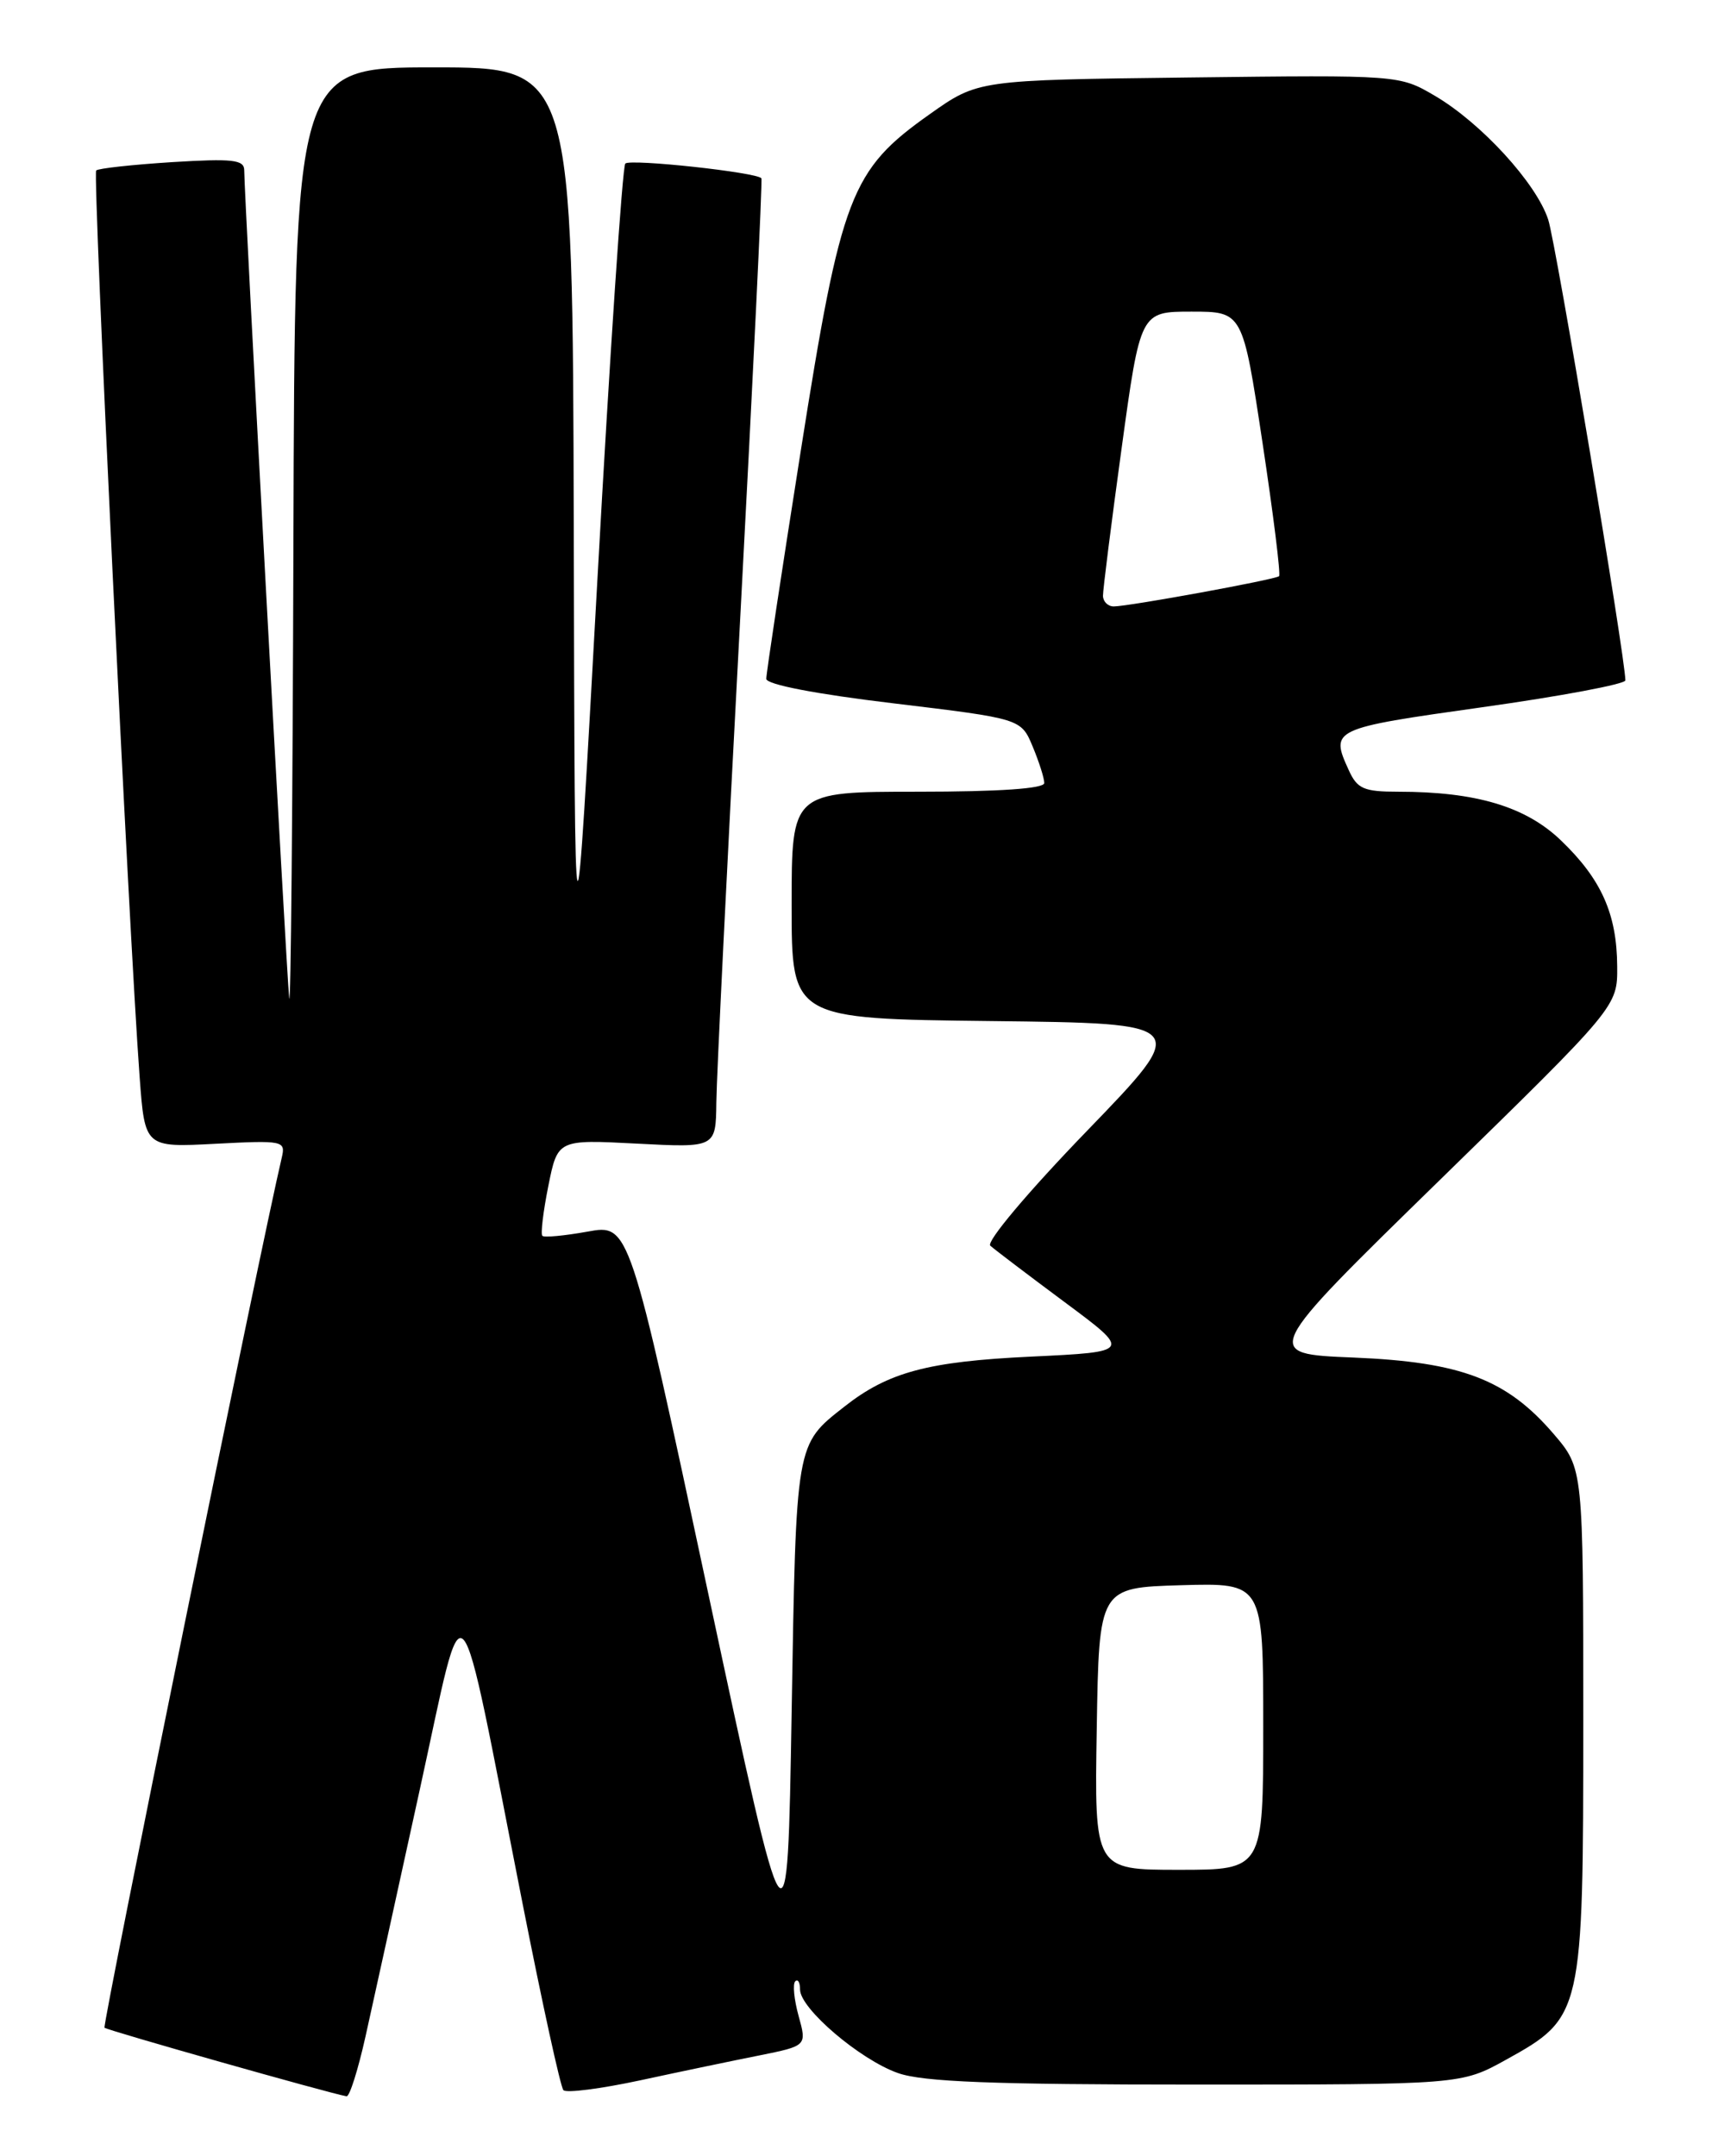 <?xml version="1.0" encoding="UTF-8" standalone="no"?>
<!DOCTYPE svg PUBLIC "-//W3C//DTD SVG 1.1//EN" "http://www.w3.org/Graphics/SVG/1.1/DTD/svg11.dtd" >
<svg xmlns="http://www.w3.org/2000/svg" xmlns:xlink="http://www.w3.org/1999/xlink" version="1.1" viewBox="0 0 204 256">
 <g >
 <path fill="currentColor"
d=" M 43.41 241.75 C 44.30 237.76 47.19 224.60 49.84 212.50 C 55.39 187.21 54.13 185.82 62.05 226.00 C 64.38 237.82 66.56 247.80 66.90 248.16 C 67.23 248.53 71.33 248.00 76.00 247.00 C 80.67 245.99 87.04 244.66 90.16 244.04 C 95.81 242.90 95.81 242.90 94.83 239.36 C 94.29 237.41 94.11 235.55 94.43 235.24 C 94.74 234.92 95.00 235.36 95.00 236.22 C 95.00 238.47 102.11 244.54 106.62 246.13 C 109.59 247.18 117.87 247.50 142.00 247.50 C 173.50 247.50 173.50 247.50 178.83 244.55 C 187.93 239.51 188.00 239.19 188.00 204.22 C 188.00 174.36 188.00 174.36 184.50 170.27 C 178.94 163.78 173.54 161.71 160.72 161.18 C 149.83 160.74 149.83 160.74 170.95 140.12 C 192.07 119.50 192.07 119.50 192.03 114.72 C 191.99 108.50 190.14 104.37 185.34 99.77 C 181.16 95.76 175.27 94.00 166.02 94.00 C 161.95 94.00 161.16 93.66 160.16 91.45 C 157.93 86.57 158.10 86.49 176.00 83.97 C 185.35 82.66 193.00 81.22 193.00 80.78 C 193.00 78.14 184.76 28.90 183.84 26.08 C 182.44 21.77 175.89 14.61 170.39 11.38 C 166.16 8.90 166.16 8.90 141.15 9.20 C 116.13 9.50 116.13 9.50 110.41 13.55 C 101.00 20.20 99.89 23.11 95.09 53.50 C 92.83 67.80 90.98 80.00 90.99 80.60 C 91.00 81.27 96.89 82.41 106.12 83.51 C 121.24 85.33 121.24 85.33 122.62 88.63 C 123.38 90.45 124.00 92.40 124.00 92.97 C 124.00 93.63 118.64 94.00 109.00 94.00 C 94.00 94.00 94.00 94.00 94.00 107.48 C 94.00 120.96 94.00 120.96 117.71 121.23 C 141.41 121.50 141.41 121.50 129.05 134.29 C 122.06 141.52 117.08 147.44 117.59 147.90 C 118.09 148.35 122.07 151.37 126.43 154.61 C 134.36 160.50 134.36 160.50 122.43 161.07 C 110.16 161.65 105.47 162.91 100.26 167.01 C 94.46 171.57 94.54 171.12 94.00 203.33 C 93.50 233.15 93.50 233.15 84.11 189.24 C 74.73 145.32 74.73 145.32 69.76 146.23 C 67.03 146.72 64.62 146.95 64.40 146.73 C 64.18 146.51 64.50 143.85 65.11 140.81 C 66.22 135.29 66.22 135.29 75.61 135.78 C 85.00 136.27 85.00 136.27 85.06 130.89 C 85.09 127.92 86.36 102.10 87.89 73.50 C 89.41 44.90 90.55 21.35 90.41 21.17 C 89.89 20.46 74.84 18.83 74.25 19.42 C 73.91 19.76 72.42 41.97 70.94 68.77 C 68.25 117.50 68.25 117.50 68.13 62.75 C 68.00 8.00 68.00 8.00 51.50 8.00 C 35.00 8.00 35.00 8.00 34.84 64.75 C 34.75 95.96 34.53 120.15 34.34 118.50 C 34.02 115.61 29.00 23.26 29.00 20.21 C 29.00 18.96 27.60 18.81 20.44 19.25 C 15.73 19.55 11.68 19.99 11.42 20.24 C 10.99 20.68 15.28 110.26 16.58 127.87 C 17.20 136.24 17.20 136.24 25.57 135.80 C 33.63 135.38 33.93 135.44 33.46 137.43 C 30.94 148.12 12.13 240.46 12.41 240.75 C 12.73 241.06 39.08 248.53 41.15 248.89 C 41.51 248.95 42.52 245.74 43.41 241.75 Z  M 130.23 205.25 C 130.50 188.50 130.50 188.50 140.25 188.21 C 150.00 187.93 150.00 187.93 150.00 204.96 C 150.00 222.00 150.00 222.00 139.98 222.00 C 129.95 222.00 129.95 222.00 130.23 205.25 Z  M 130.97 70.75 C 130.96 70.06 131.95 62.19 133.18 53.25 C 135.41 37.00 135.41 37.00 141.48 37.00 C 147.56 37.00 147.56 37.00 149.91 52.54 C 151.20 61.08 152.09 68.22 151.88 68.41 C 151.42 68.82 134.01 72.00 132.25 72.00 C 131.56 72.00 130.99 71.44 130.97 70.75 Z "/>
</g>
</svg>